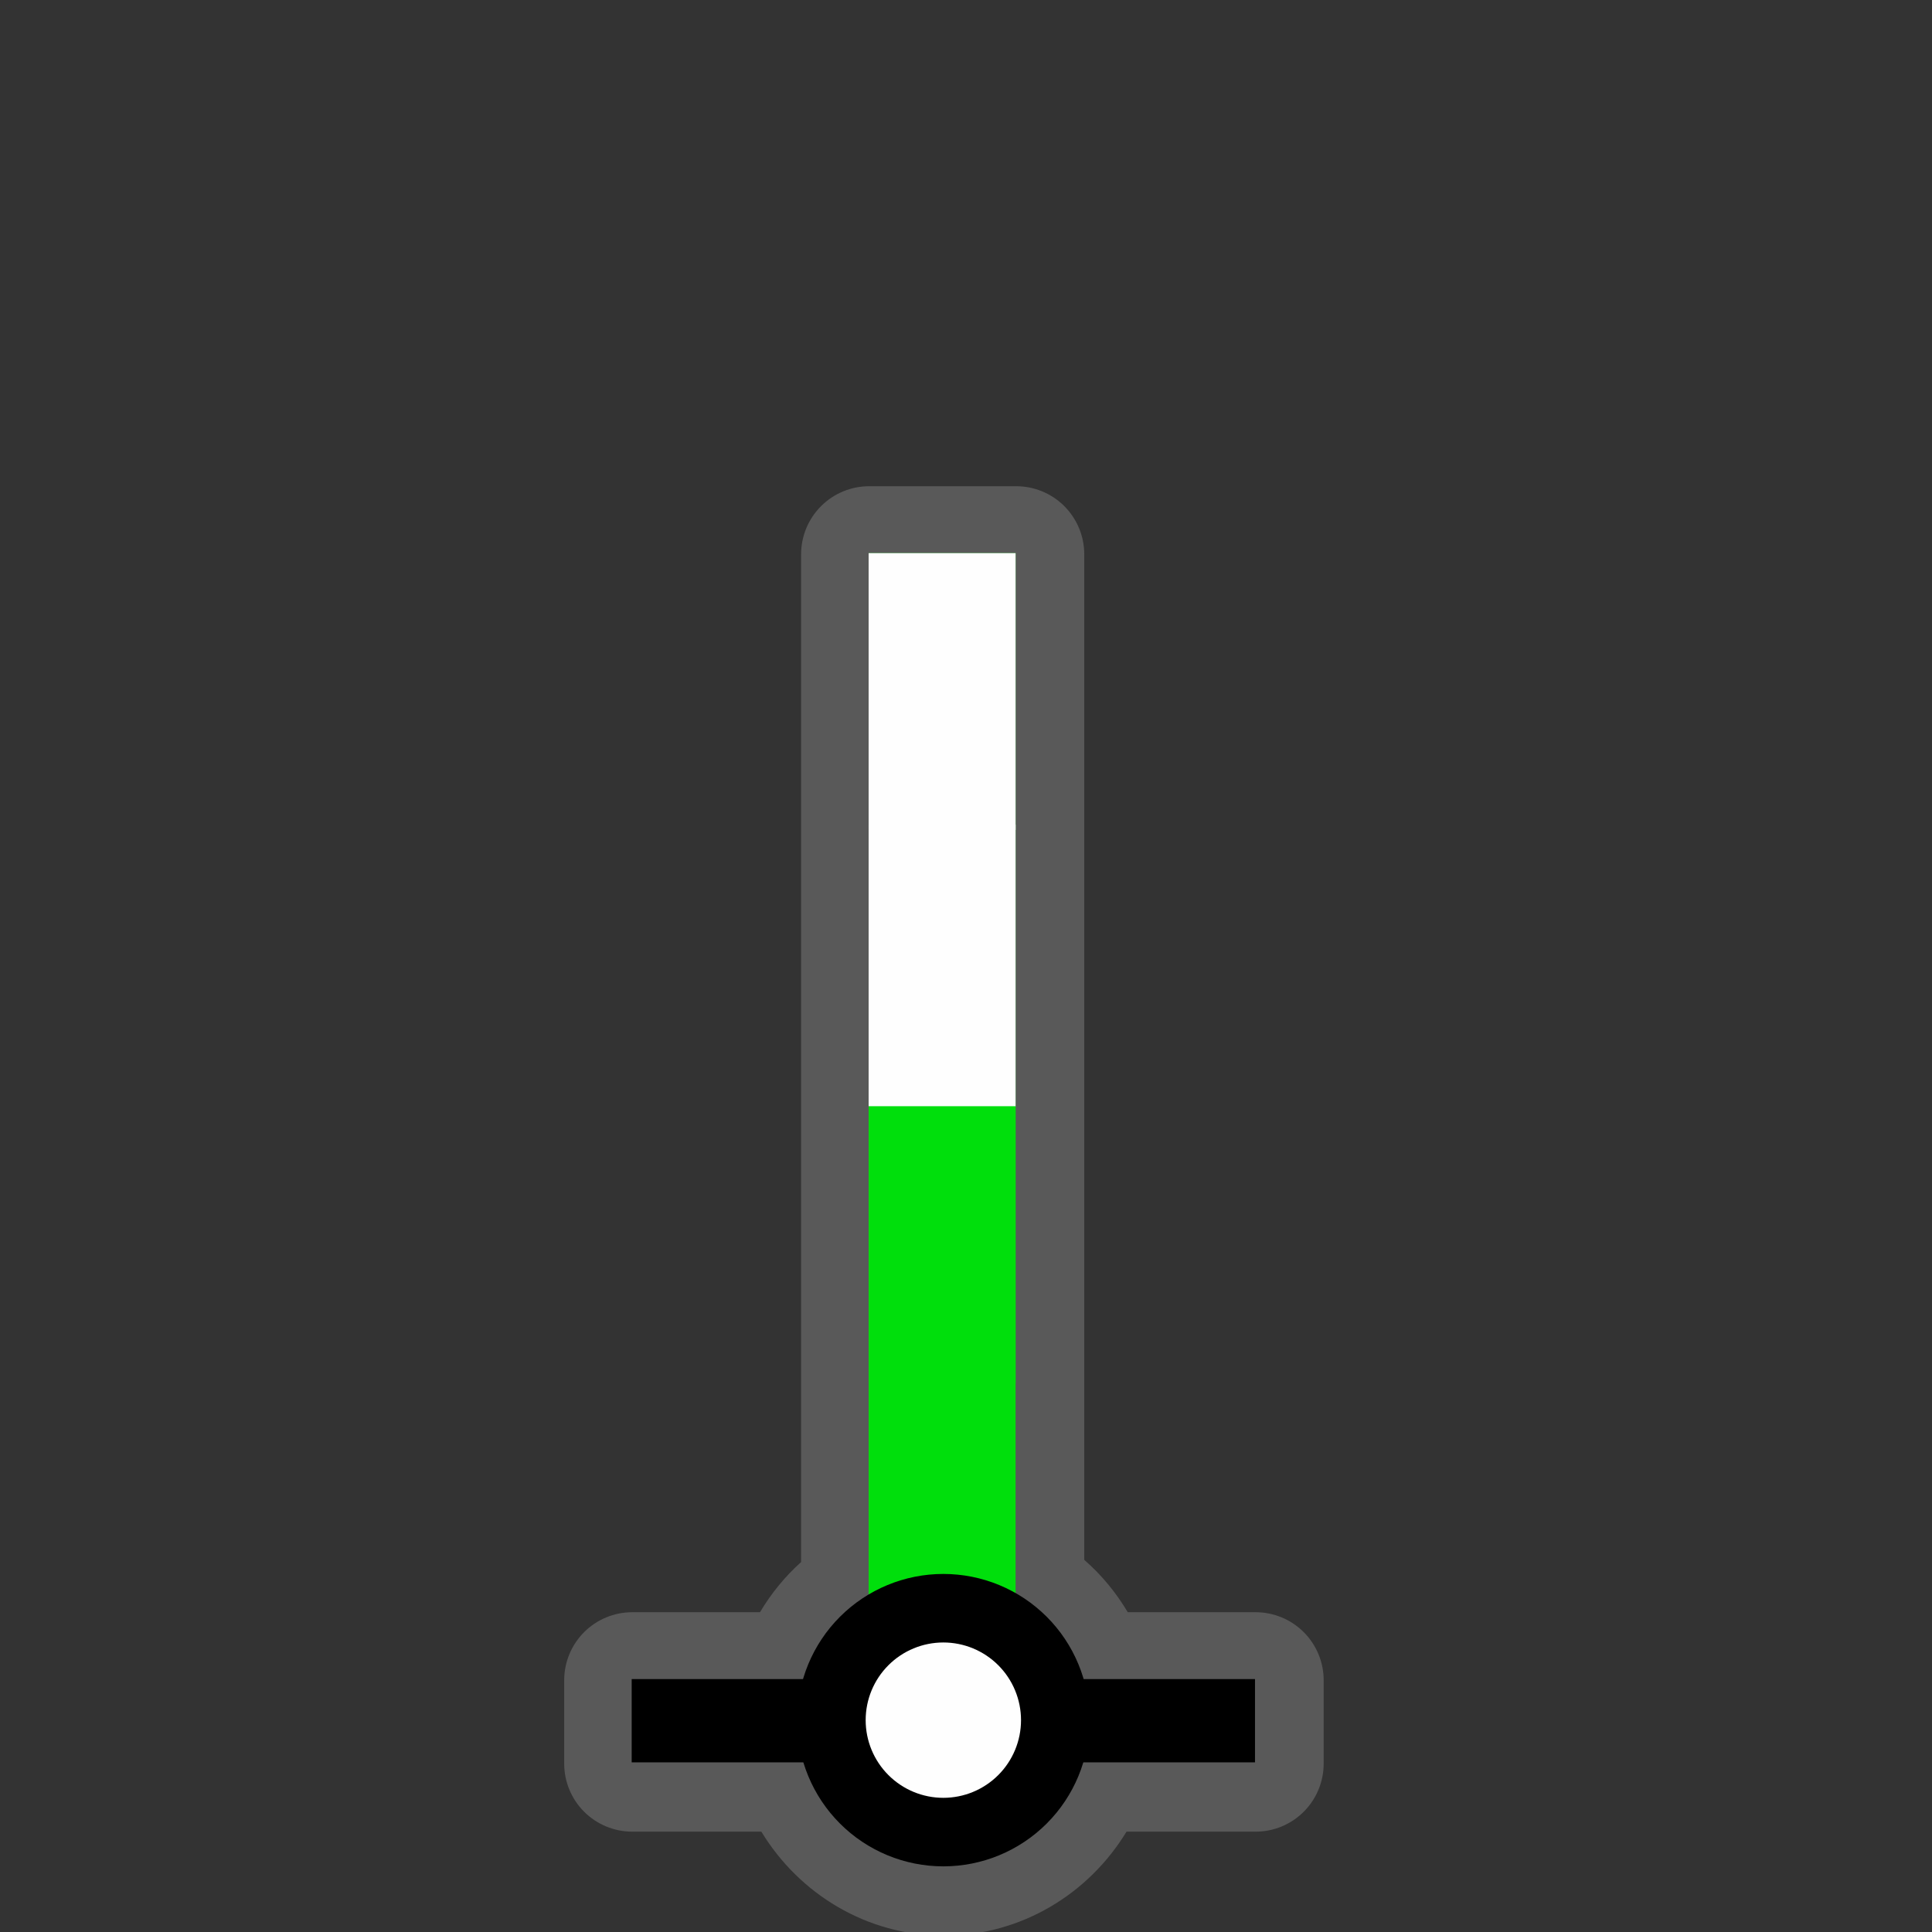 <svg width="32" height="32" viewBox="0 0 580 580" fill="none" xmlns="http://www.w3.org/2000/svg">
<rect x="0" y="0" width="580" height="580" fill="#333333" stroke="none"/>
<g clip-path="url(#clip0)">
<path opacity="0.426" d="M260.938 145.969C258.253 145.967 255.595 146.495 253.115 147.521C250.634 148.548 248.381 150.053 246.483 151.951C244.584 153.849 243.079 156.103 242.053 158.583C241.026 161.064 240.498 163.722 240.5 166.406V468.938C235.648 473.289 231.509 478.366 228.156 484H189.813C187.128 483.998 184.47 484.526 181.99 485.553C179.509 486.579 177.256 488.085 175.358 489.983C173.459 491.881 171.954 494.134 170.928 496.615C169.901 499.095 169.373 501.753 169.375 504.438V529.438C169.373 532.122 169.901 534.78 170.928 537.26C171.954 539.741 173.459 541.994 175.358 543.892C177.256 545.79 179.509 547.296 181.99 548.322C184.47 549.349 187.128 549.877 189.813 549.875H228.563C239.881 568.511 260.17 581.094 283.375 581.094C306.58 581.094 326.869 568.511 338.188 549.875H376.938C379.622 549.877 382.28 549.349 384.76 548.322C387.241 547.296 389.494 545.79 391.392 543.892C393.29 541.994 394.796 539.741 395.822 537.26C396.849 534.78 397.377 532.122 397.375 529.438V504.438C397.377 501.753 396.849 499.095 395.822 496.615C394.796 494.134 393.29 491.881 391.392 489.983C389.494 488.085 387.241 486.579 384.76 485.553C382.28 484.526 379.622 483.998 376.938 484H338.562C335.042 478.088 330.664 472.771 325.5 468.281V166.406C325.502 163.722 324.974 161.064 323.947 158.583C322.921 156.103 321.415 153.849 319.517 151.951C317.619 150.053 315.366 148.548 312.885 147.521C310.405 146.495 307.747 145.967 305.062 145.969H260.938Z" fill="#8D8D8D"/>
<path d="M304.888 166.058H260.767V513.964H304.888V166.058Z" fill="#00DF0C"/>
<path d="M189.636 516.57H376.759" stroke="black" stroke-width="25"/>
<path d="M316.803 516.402C316.803 525.314 313.262 533.862 306.96 540.164C300.658 546.467 292.11 550.007 283.197 550.007C274.285 550.007 265.737 546.467 259.435 540.164C253.132 533.862 249.592 525.314 249.592 516.402C249.592 507.489 253.132 498.941 259.435 492.639C265.737 486.337 274.285 482.796 283.197 482.796C292.11 482.796 300.658 486.337 306.96 492.639C313.262 498.941 316.803 507.489 316.803 516.402V516.402Z" fill="#FEFEFE" stroke="black" stroke-width="20.572" stroke-miterlimit="10" stroke-linecap="round" stroke-linejoin="round"/>
<path d="M304.888 166.058H260.767V249.154H304.888V166.058Z" fill="#FEFEFE"/>
<path d="M304.888 247.536H260.767V332.152H304.888V247.536Z" fill="#FEFEFE"/>
<path d="M304.888 332.135H260.767V415.231H304.888V332.135Z" fill="#00DF0C"/>
</g>
<defs>
<clipPath id="clip0">
<path d="M0 0H580V580H0V0Z" fill="white"/>
</clipPath>
</defs>
</svg>
